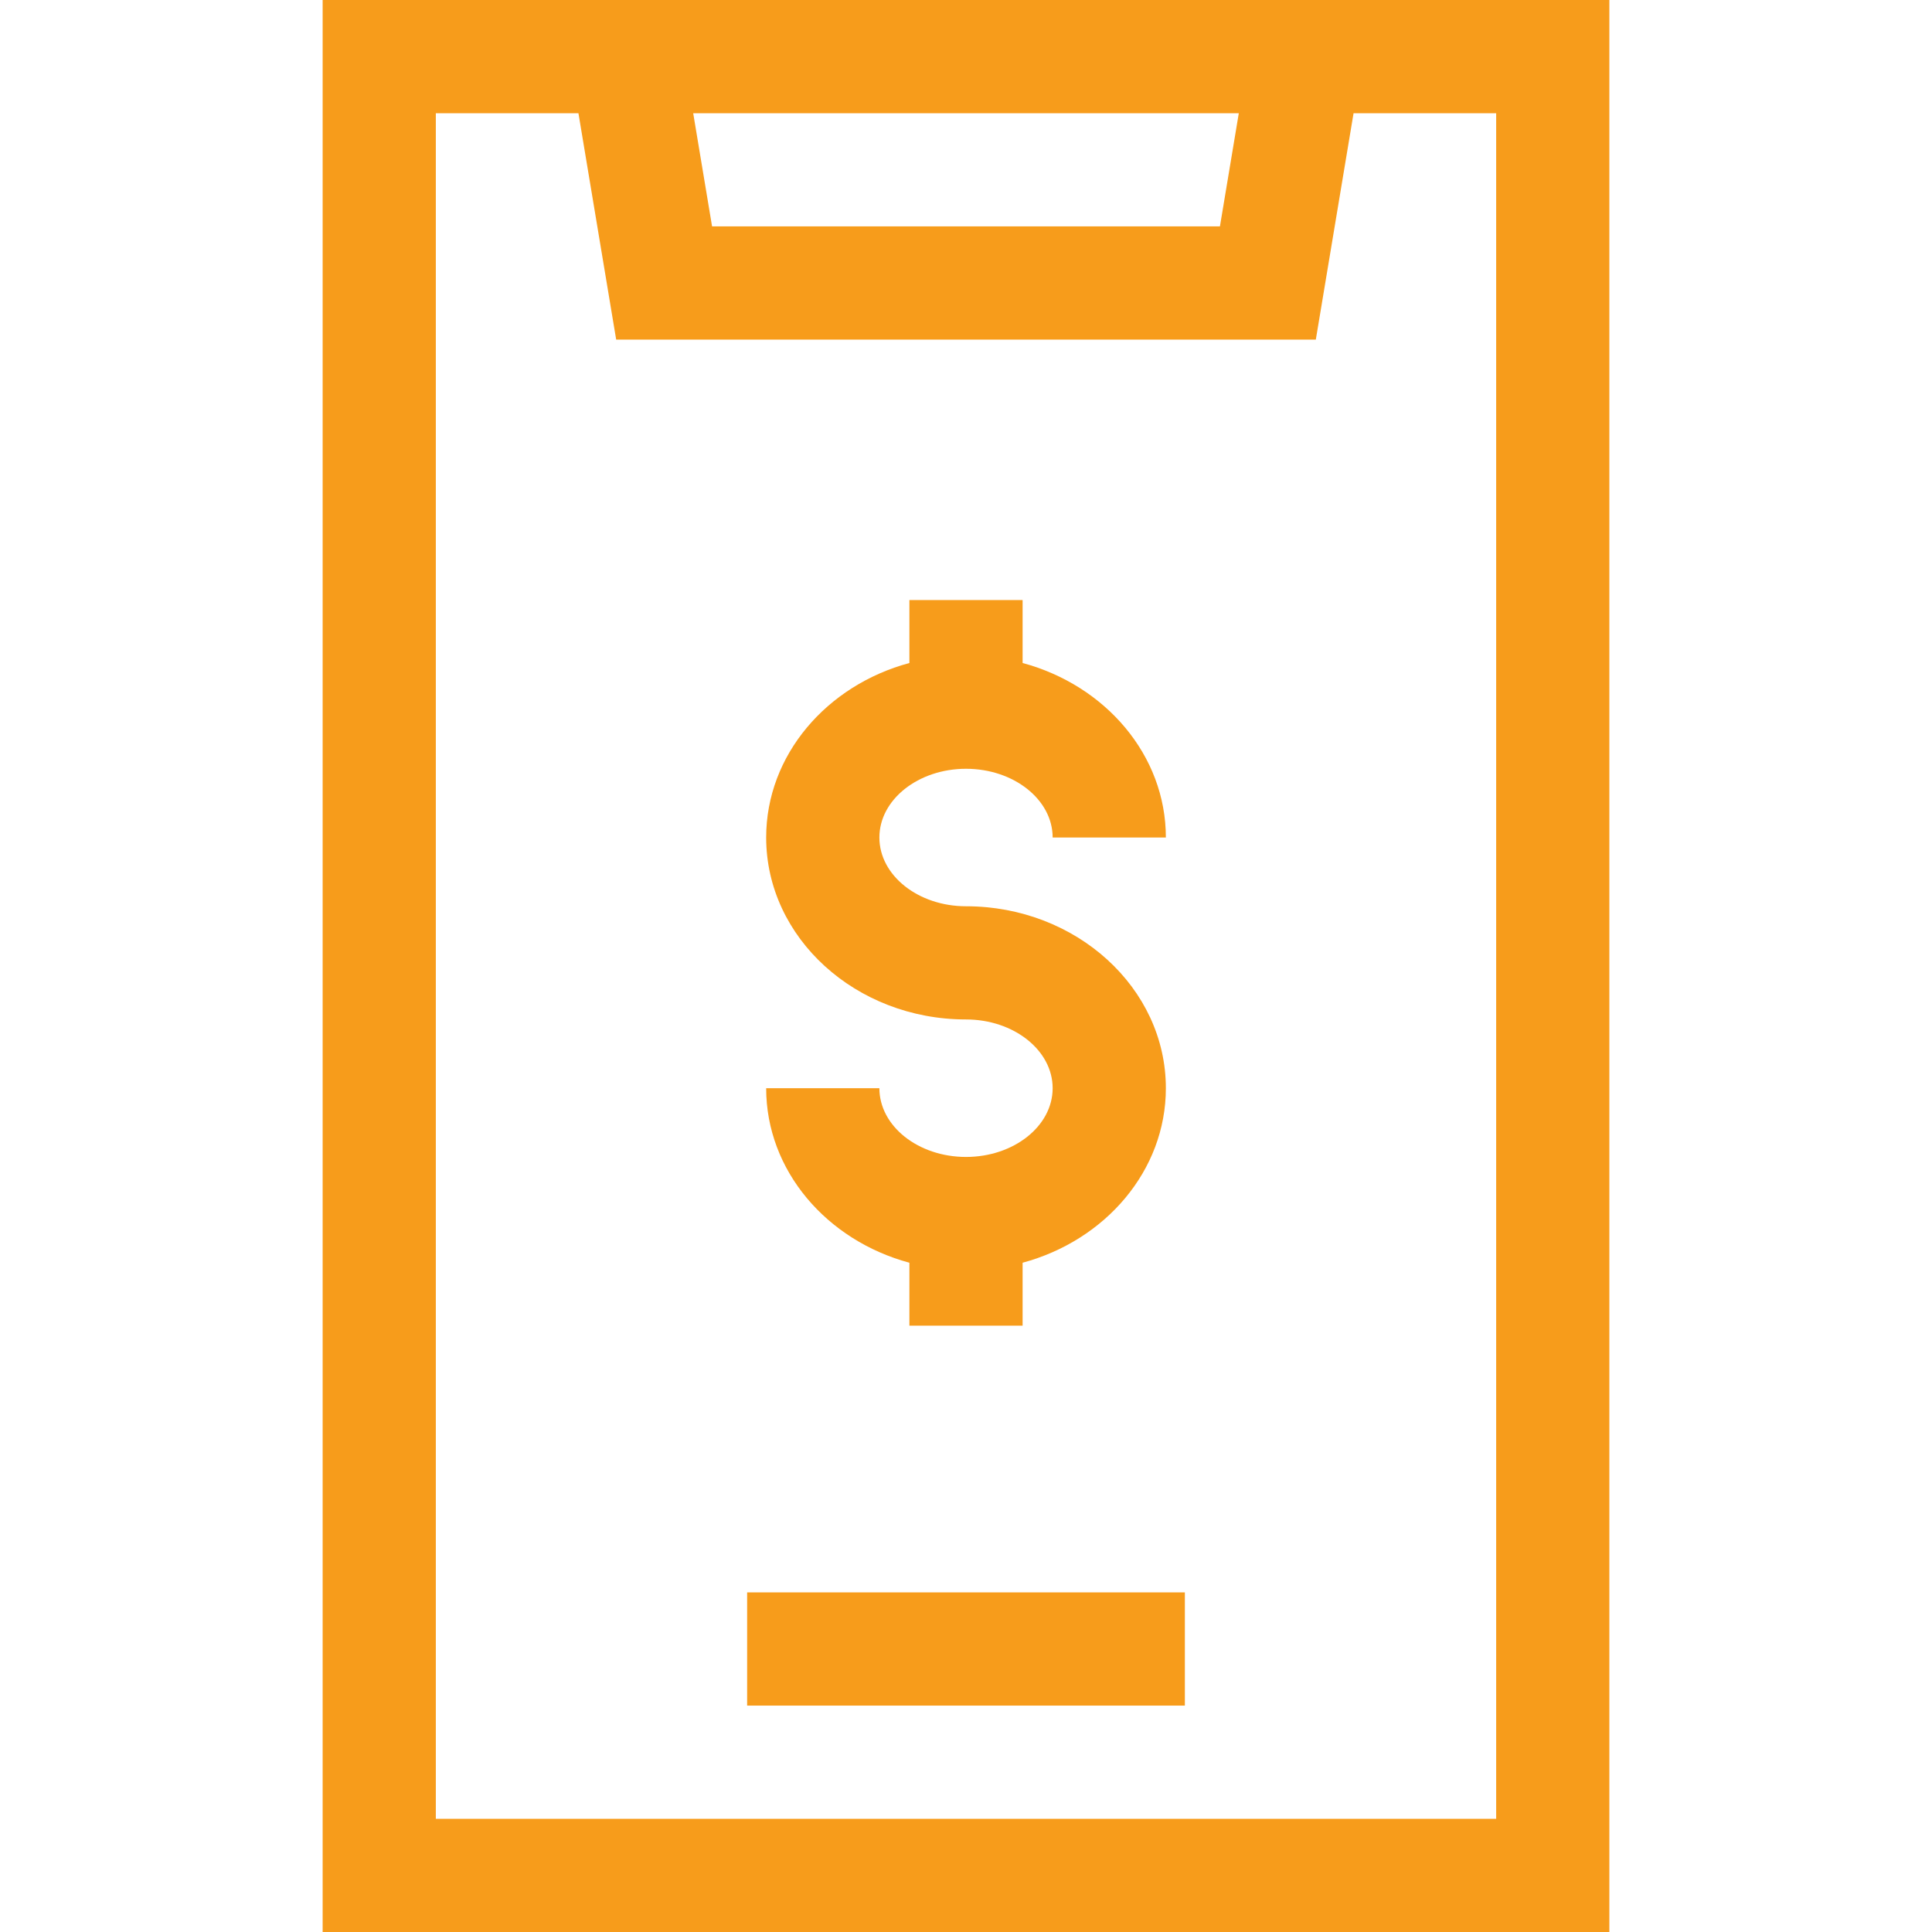 <svg xmlns="http://www.w3.org/2000/svg" width="60" height="60" viewBox="0 0 60 60" fill="none">
  <path d="M10.02 0V60H49.98V0H10.02ZM38.472 3.516L37.886 7.031H22.114L21.528 3.516H38.472ZM46.465 56.484H13.535V3.516H17.964L19.136 10.547H40.864L42.036 3.516H46.465V56.484Z" fill="#F79C1B"/>
  <path d="M23.203 49.453H36.797V52.969H23.203V49.453Z" fill="#F79C1B"/>
  <path d="M30 35.93C28.517 35.93 27.31 34.972 27.31 33.795H23.794C23.794 36.355 25.674 38.523 28.242 39.215V41.17H31.758V39.215C34.327 38.523 36.207 36.355 36.207 33.795C36.207 30.679 33.422 28.145 30 28.145C28.517 28.145 27.31 27.187 27.31 26.01C27.31 24.833 28.517 23.875 30 23.875C31.484 23.875 32.691 24.833 32.691 26.01H36.207C36.207 23.45 34.327 21.282 31.758 20.59V18.635H28.242V20.59C25.674 21.282 23.794 23.45 23.794 26.01C23.794 29.125 26.578 31.66 30 31.66C31.484 31.66 32.691 32.618 32.691 33.795C32.691 34.972 31.484 35.93 30 35.93Z" fill="#F79C1B"/>
</svg>